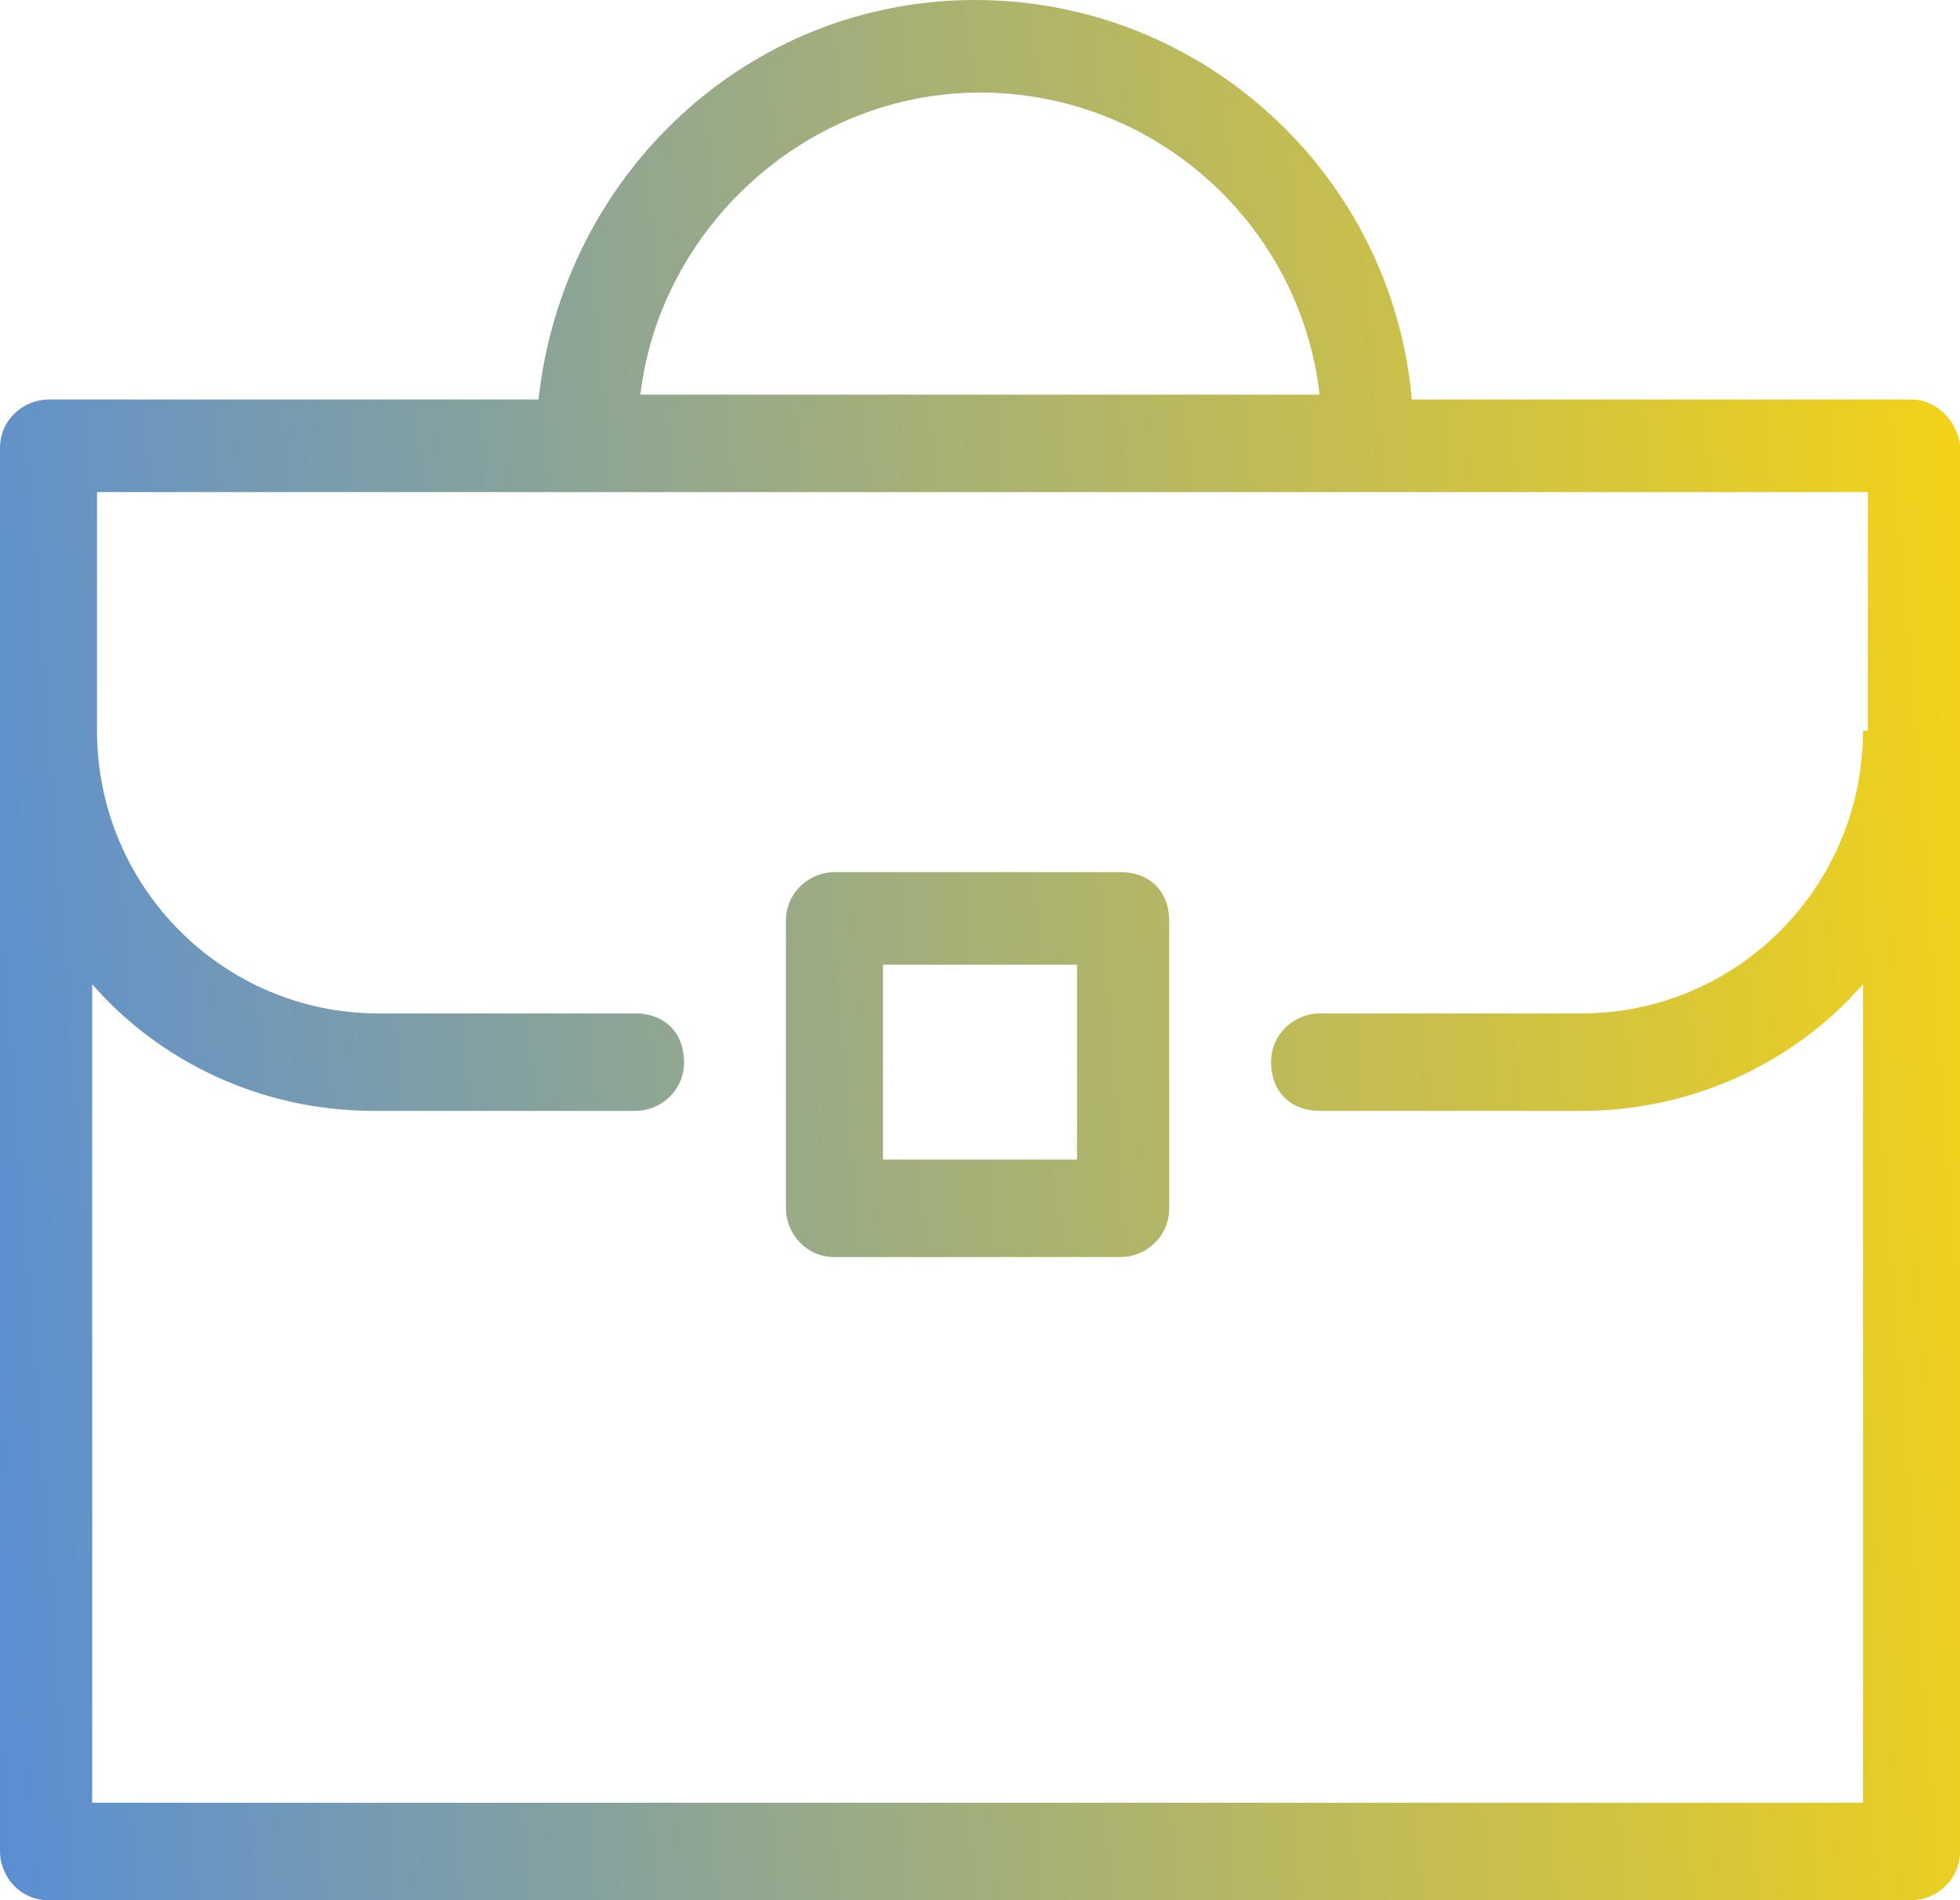 <svg width="66" height="64" viewBox="0 0 66 64" fill="none" xmlns="http://www.w3.org/2000/svg">
<path d="M64.366 13.456H47.54C46.886 5.908 40.515 0 32.837 0C25.158 0 18.951 5.908 18.134 13.456H1.634C0.817 13.456 0 14.113 0 15.097V24.615V62.359C0 63.179 0.653 64 1.634 64H64.366C65.183 64 66 63.344 66 62.359V24.615V14.933C65.837 14.113 65.183 13.456 64.366 13.456ZM33 3.118C38.881 3.118 43.782 7.549 44.436 13.292H21.564C22.218 7.713 27.119 3.118 33 3.118ZM62.733 24.615C62.733 29.867 58.485 34.133 53.257 34.133H44.436C43.619 34.133 42.802 34.79 42.802 35.774C42.802 36.759 43.455 37.415 44.436 37.415H53.257C57.015 37.415 60.446 35.774 62.733 33.149V60.718H3.104V33.149C5.391 35.774 8.822 37.415 12.579 37.415H21.401C22.218 37.415 23.035 36.759 23.035 35.774C23.035 34.79 22.381 34.133 21.401 34.133H12.743C7.515 34.133 3.267 29.867 3.267 24.615V16.574H19.931H46.233H62.896V24.615H62.733ZM37.738 29.374H28.099C27.282 29.374 26.465 30.031 26.465 31.015V40.697C26.465 41.518 27.119 42.339 28.099 42.339H37.738C38.554 42.339 39.371 41.682 39.371 40.697V31.015C39.371 30.031 38.718 29.374 37.738 29.374ZM36.267 39.056H29.733V32.492H36.267V39.056Z" fill="url(#paint0_linear)"/>
<defs>
<linearGradient id="paint0_linear" x1="-5.28" y1="64" x2="73.523" y2="58.023" gradientUnits="userSpaceOnUse">
<stop stop-color="#4E89E2"/>
<stop offset="1" stop-color="#FCD60D"/>
</linearGradient>
</defs>
</svg>
